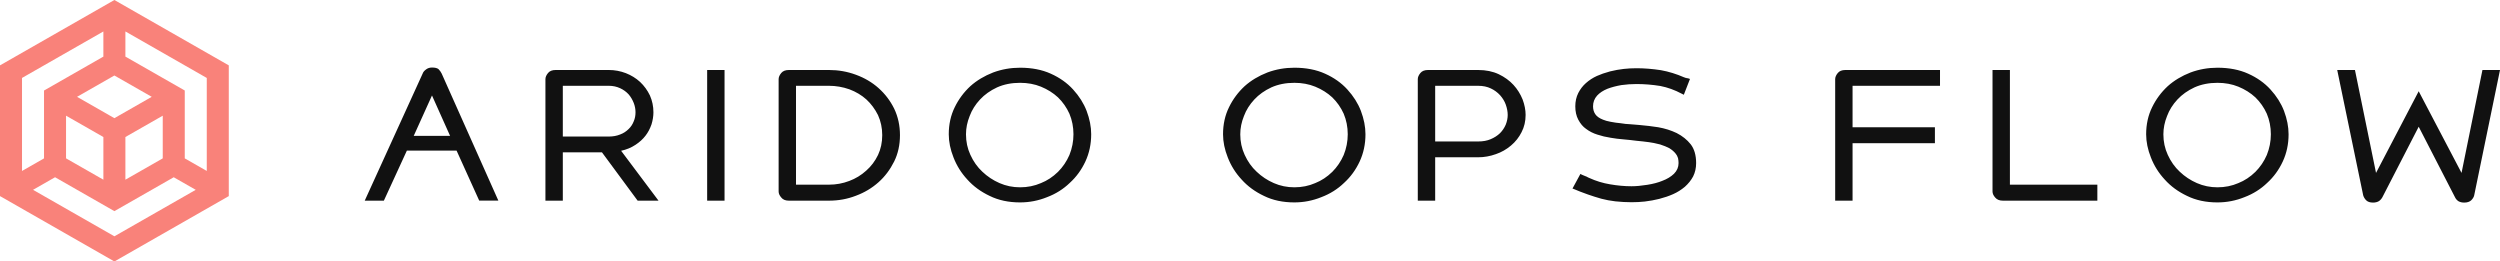 <svg xmlns="http://www.w3.org/2000/svg" class="looka-1j8o68f" viewBox="0 0 370.129 38.71">
  <path fill="#f9827a" d="M16.936 38.71 0 29.032V9.677L16.936 0 33.866 9.675l.005.008v19.35l-16.936 9.677zm0-3.725 12.043-6.881-3.257-1.862-8.786 5.018-8.784-5.02-3.26 1.863 12.044 6.881zm7.159-11.539v-6.319l-5.529 3.157v6.319l5.529-3.158zm-8.789 3.158v-6.318L9.778 17.127v6.318l5.527 3.158zm0-21.947L3.259 11.54v13.771l3.258-1.862V13.403l8.788-5.022V4.656zm-3.9 9.678 5.529 3.159 5.53-3.159-5.529-3.158-5.53 3.158zm19.207-2.794L18.566 4.656v3.724l8.788 5.02v10.048l3.258 1.862v-13.771z"/>
  <path fill="#111" d="M56.834 29.705H54l8.579-18.822q.104-.312.494-.598.364-.286.884-.286.676 0 .962.234.286.286.468.65l8.397 18.821h-2.834l-3.354-7.409h-7.357zm4.42-9.593h5.381l-2.678-5.979zm33.147 9.593-5.277-7.149h-5.798v7.149H80.752v-17.99q0-.442.39-.91.364-.442 1.118-.442h7.877q1.3 0 2.522.468 1.196.468 2.106 1.3.91.858 1.456 2.002.52 1.17.52 2.496 0 .858-.286 1.794-.338.962-.884 1.664-.572.754-1.482 1.352-.936.624-2.132.884l5.537 7.383h-3.094zm-11.075-17.002v7.513h6.811q.936 0 1.69-.312.702-.26 1.248-.806.494-.468.754-1.144.26-.598.26-1.326 0-.702-.26-1.378-.286-.728-.754-1.274-.52-.572-1.248-.91-.78-.364-1.69-.364h-6.811zm21.37-2.34h2.574v19.343h-2.574V10.363zm18.042 0q2.08 0 3.978.702 1.924.702 3.354 1.976 1.456 1.3 2.314 3.042.858 1.794.858 3.926 0 2.158-.858 3.9-.91 1.82-2.314 3.068-1.456 1.3-3.354 2.002-1.872.728-3.978.728h-5.953q-.754 0-1.118-.468-.39-.442-.39-.884v-16.639q0-.442.39-.91.364-.442 1.118-.442h5.953zm-4.888 16.977h4.888q1.56 0 2.99-.546 1.404-.52 2.522-1.534 1.092-.962 1.742-2.314.624-1.326.624-2.938 0-1.586-.624-2.964-.676-1.352-1.716-2.314-1.066-.962-2.522-1.508-1.482-.52-3.016-.52h-4.888v14.637zm25.166-7.461q0 1.638.65 3.042.676 1.482 1.768 2.496 1.118 1.066 2.548 1.69t3.042.624q1.664 0 3.094-.624 1.378-.546 2.522-1.664 1.066-1.066 1.69-2.496.598-1.482.598-3.068 0-1.612-.598-3.042-.624-1.378-1.69-2.418-1.066-.988-2.522-1.586-1.404-.572-3.094-.572-1.898 0-3.406.676-1.508.702-2.522 1.794-1.04 1.118-1.534 2.444-.546 1.352-.546 2.704zm18.536 0q0 2.184-.858 4.03t-2.314 3.172q-1.43 1.378-3.354 2.106-1.924.78-4.004.78-2.548 0-4.497-.962-1.976-.936-3.302-2.418-1.352-1.456-2.054-3.276-.702-1.768-.702-3.432 0-2.21.884-4.004.858-1.768 2.314-3.12 1.43-1.274 3.38-2.028 1.898-.702 3.978-.702 2.6 0 4.55.884 1.976.884 3.302 2.34 1.352 1.482 2.002 3.172.676 1.794.676 3.458zm22.072 0q0 1.638.65 3.042.676 1.482 1.768 2.496 1.118 1.066 2.548 1.69t3.042.624q1.664 0 3.094-.624 1.378-.546 2.522-1.664 1.066-1.066 1.69-2.496.598-1.482.598-3.068 0-1.612-.598-3.042-.624-1.378-1.69-2.418-1.066-.988-2.522-1.586-1.404-.572-3.094-.572-1.898 0-3.406.676-1.508.702-2.522 1.794-1.04 1.118-1.534 2.444-.546 1.352-.546 2.704zm18.536 0q0 2.184-.858 4.03t-2.314 3.172q-1.43 1.378-3.354 2.106-1.924.78-4.004.78-2.548 0-4.498-.962-1.976-.936-3.302-2.418-1.352-1.456-2.054-3.276-.702-1.768-.702-3.432 0-2.21.884-4.004.858-1.768 2.314-3.12 1.43-1.274 3.38-2.028 1.898-.702 3.978-.702 2.6 0 4.55.884 1.976.884 3.302 2.34 1.352 1.482 2.002 3.172.676 1.794.676 3.458zm16.69-9.515q1.716 0 3.042.624 1.3.624 2.184 1.586.858.936 1.352 2.158.442 1.196.442 2.288 0 1.404-.598 2.548-.572 1.144-1.56 1.976-1.014.858-2.236 1.274-1.3.468-2.626.468h-6.369v6.421h-2.574v-17.99q0-.442.39-.91.364-.442 1.118-.442h7.435zm-6.369 10.581h6.369q1.066 0 1.846-.338.806-.338 1.378-.884.546-.546.858-1.274.286-.728.286-1.43 0-.728-.286-1.534-.26-.728-.832-1.378-.598-.65-1.378-1.014-.806-.39-1.872-.39h-6.369v8.241zm22.072 5.069.39.156q.104.078.364.182 1.482.676 3.068.936 1.638.286 3.172.286 1.014 0 2.314-.208 1.326-.208 2.262-.598 1.04-.39 1.716-1.04.676-.676.676-1.586 0-.364-.078-.728-.13-.416-.338-.65-.364-.468-.962-.832-.546-.286-1.352-.546-1.014-.26-1.664-.338-.338-.052-.949-.117t-.897-.091q-.338-.052-.975-.117t-.949-.091q-.988-.078-1.872-.234-1.04-.156-1.976-.468-.936-.286-1.69-.858-.676-.468-1.144-1.352-.442-.832-.442-1.976 0-1.092.442-1.976.442-.858 1.118-1.456.728-.65 1.638-1.066.806-.364 1.95-.676 1.066-.26 2.002-.364.91-.104 1.898-.104 1.742 0 3.614.286 1.742.312 3.458 1.066h.052q.026.026.052.026h-.052l.468.13-.182-.078h.026q.052 0 .052.026l.208.052.234.078-.91 2.34-.312-.156q-1.56-.832-3.172-1.144-1.768-.286-3.536-.286-1.118 0-2.236.156-1.17.208-2.054.546-.962.39-1.534 1.014-.598.676-.598 1.586 0 .676.338 1.17t1.144.806q.416.182 1.118.312.806.156 1.456.208.754.13 1.482.156.39.052 1.274.104 1.508.13 2.834.338 1.482.26 2.73.858 1.274.65 2.08 1.664.806 1.04.806 2.782 0 1.092-.442 1.976-.442.832-1.222 1.534-.806.676-1.742 1.092t-2.054.702q-1.04.26-2.132.39-.936.104-1.976.104-1.17 0-2.392-.13-1.118-.13-2.08-.39-1.092-.312-1.976-.624-1.248-.442-2.08-.806l-.208-.078 1.17-2.158.26.13q.208.078.312.13zm51.916-4.809h-12.193v8.501h-2.574v-17.99q0-.442.39-.91.364-.442 1.118-.442h14.013v2.34h-12.947v6.135h12.193v2.366zm8.528 7.149v-17.99h2.574v16.976h12.947v2.366h-14.013q-.728 0-1.118-.468-.39-.442-.39-.884zm25.296-8.475q0 1.638.65 3.042.676 1.482 1.768 2.496 1.118 1.066 2.548 1.69t3.042.624q1.664 0 3.094-.624 1.378-.546 2.522-1.664 1.066-1.066 1.69-2.496.598-1.482.598-3.068 0-1.612-.598-3.042-.624-1.378-1.69-2.418-1.066-.988-2.522-1.586-1.404-.572-3.094-.572-1.898 0-3.406.676-1.508.702-2.522 1.794-1.04 1.118-1.534 2.444-.546 1.352-.546 2.704zm18.536 0q0 2.184-.858 4.03t-2.314 3.172q-1.43 1.378-3.354 2.106-1.924.78-4.004.78-2.548 0-4.498-.962-1.976-.936-3.302-2.418-1.352-1.456-2.054-3.276-.702-1.768-.702-3.432 0-2.21.884-4.004.858-1.768 2.314-3.12 1.43-1.274 3.38-2.028 1.898-.702 3.978-.702 2.6 0 4.55.884 1.976.884 3.302 2.34 1.352 1.482 2.002 3.172.676 1.794.676 3.458zm13.883 9.333q-.208.364-.52.572-.364.208-.858.208-.676 0-1.014-.338-.312-.312-.442-.728l-3.848-18.562h2.626l3.12 15.234 6.317-12.089 6.343 12.089 3.094-15.234h2.6l-3.822 18.562q-.078.364-.442.728-.364.338-1.04.338-.494 0-.858-.208-.338-.234-.494-.572l-5.381-10.451z"/>
</svg>
